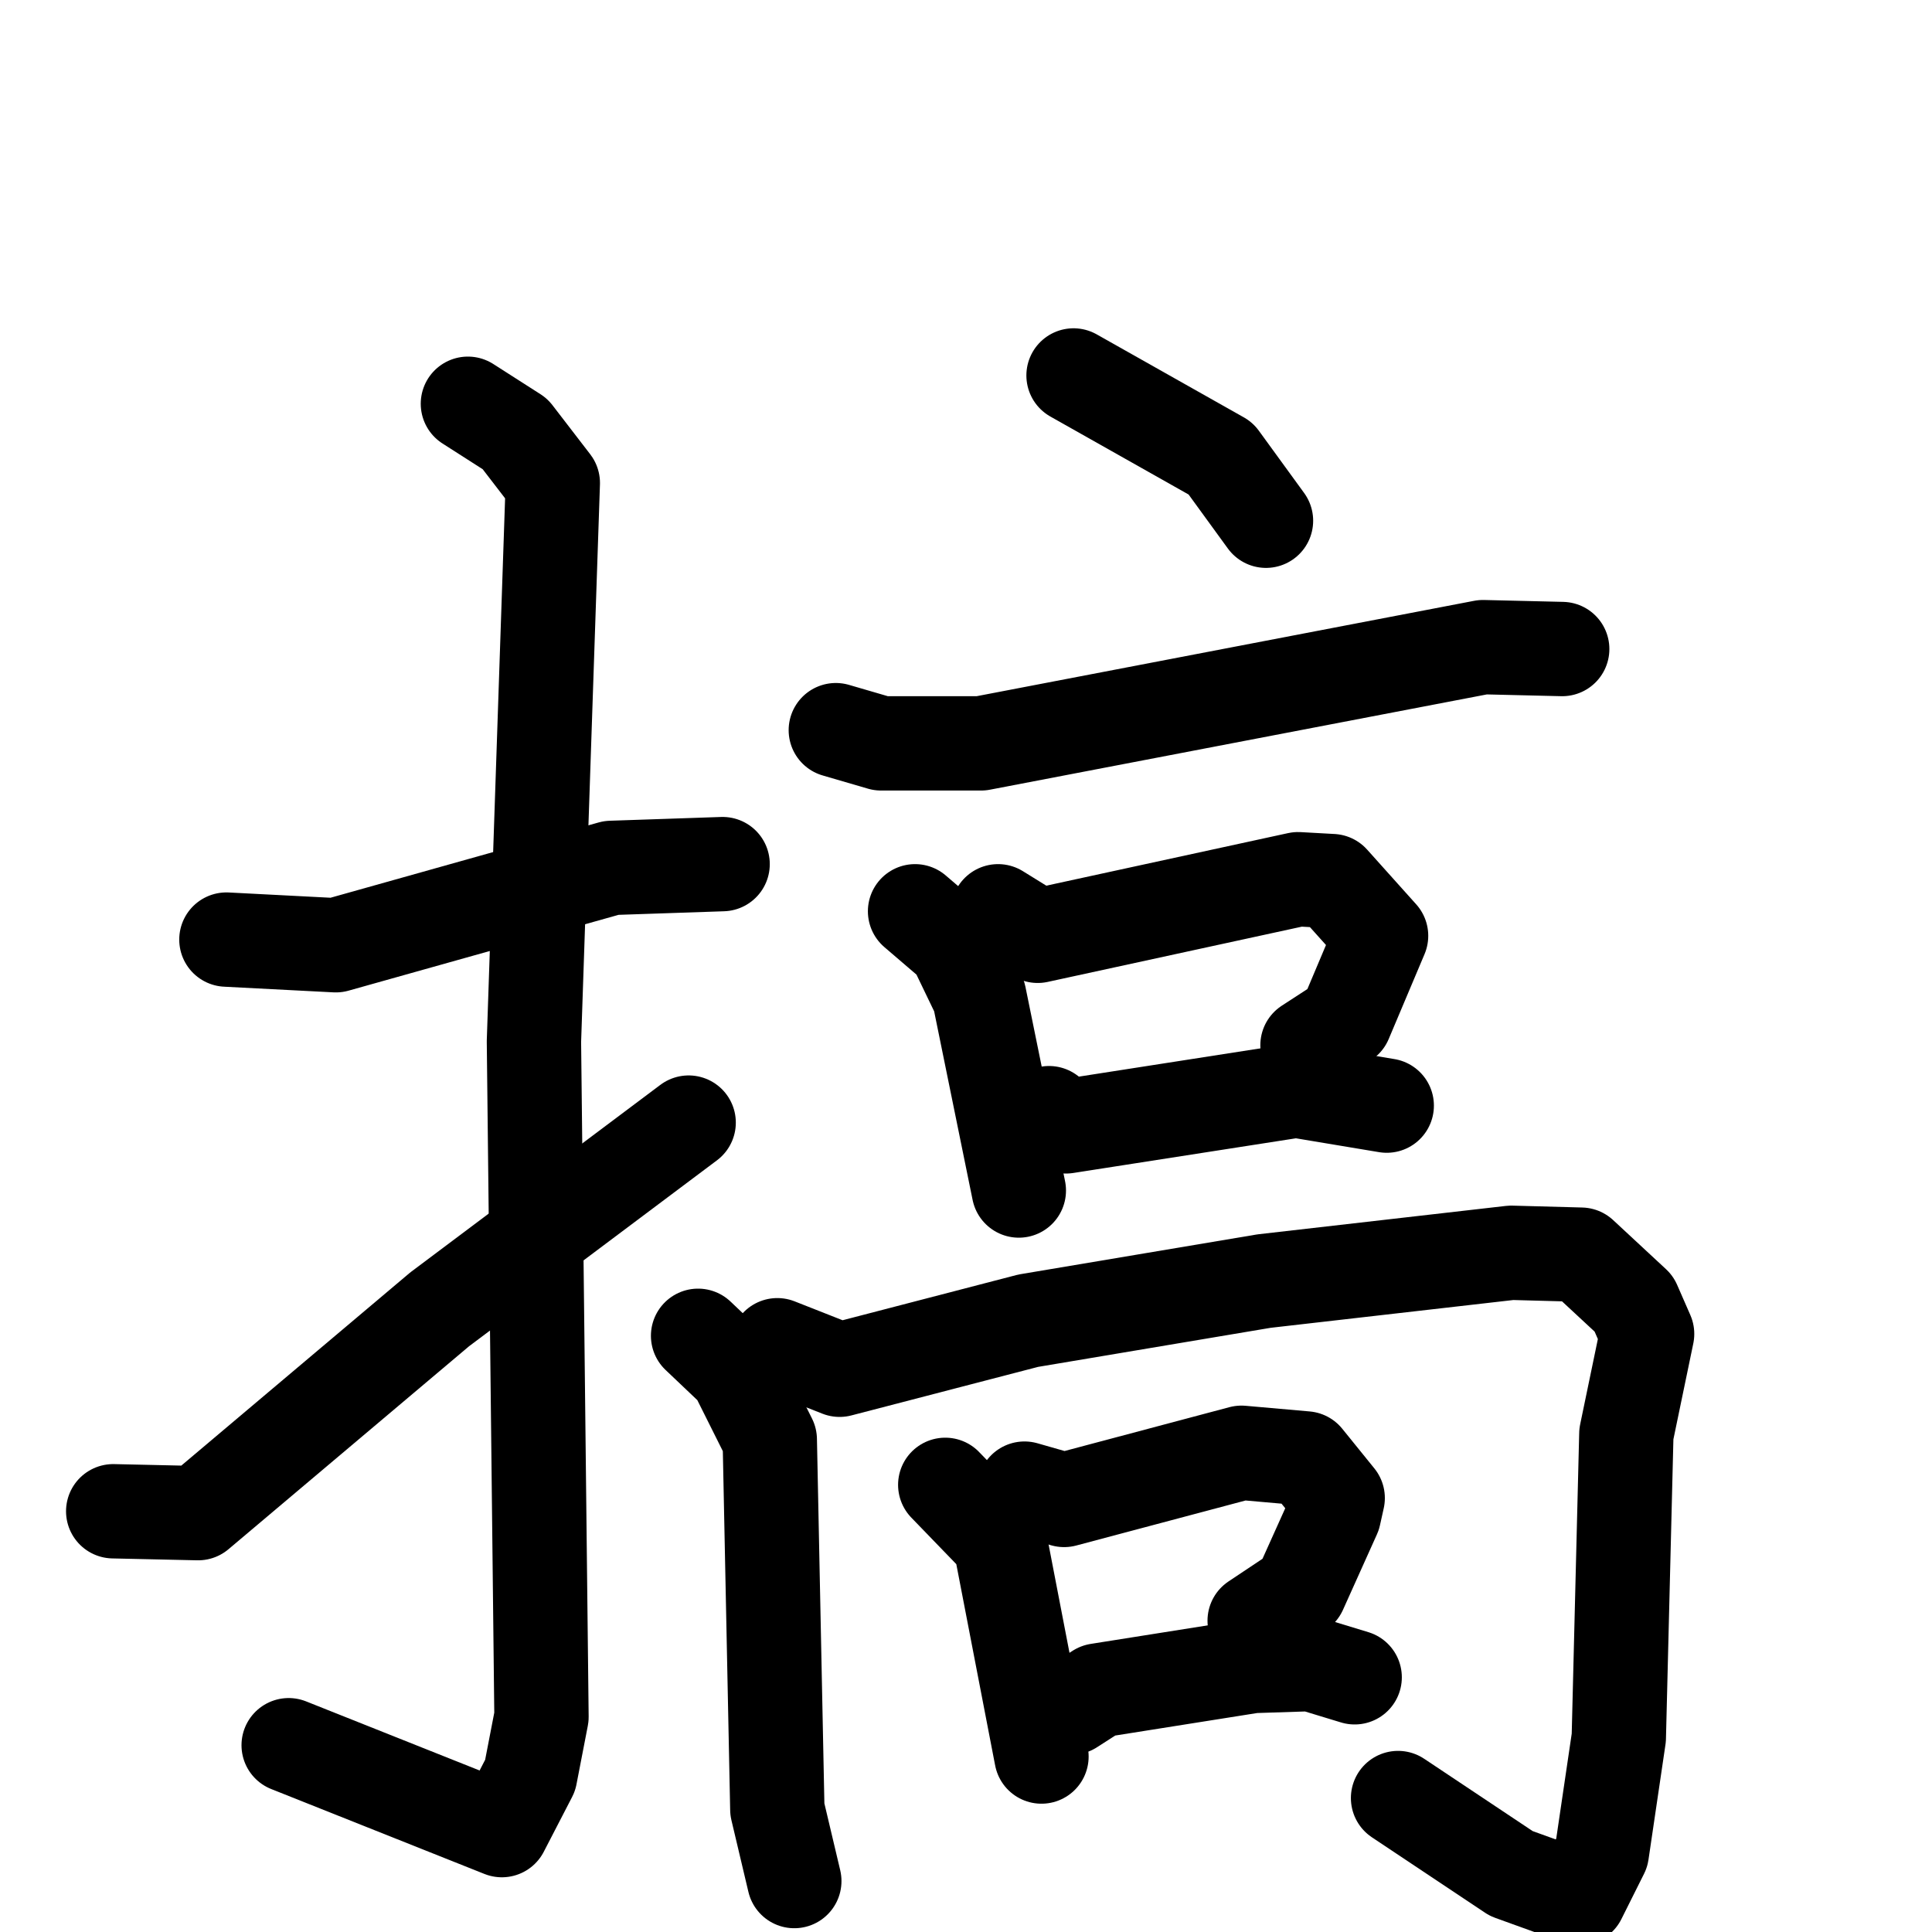 <svg xmlns="http://www.w3.org/2000/svg" viewBox="0 0 1024 1024">
  <g style="fill:none;stroke:#000000;stroke-width:50;stroke-linecap:round;stroke-linejoin:round;" transform="scale(1, 1) translate(0, 0)">
    <path d="M 120.0,498.0 L 178.0,501.0 L 324.0,460.0 L 383.0,458.0"/>
    <path d="M 248.0,214.0 L 273.0,230.0 L 293.0,256.0 L 283.0,552.0 L 287.0,910.0 L 281.0,941.0 L 266.0,970.0 L 153.0,925.0"/>
    <path d="M 60.0,801.0 L 105.0,802.0 L 233.0,694.0 L 365.0,595.0"/>
    <path d="M 569.0,199.0 L 647.0,243.0 L 671.0,276.0"/>
    <path d="M 443.0,387.0 L 467.0,394.0 L 520.0,394.0 L 786.0,343.0 L 828.0,344.0"/>
    <path d="M 485.0,483.0 L 506.0,501.0 L 519.0,528.0 L 540.0,631.0"/>
    <path d="M 529.0,483.0 L 550.0,496.0 L 688.0,466.0 L 706.0,467.0 L 732.0,496.0 L 713.0,541.0 L 693.0,554.0"/>
    <path d="M 556.0,590.0 L 565.0,597.0 L 687.0,578.0 L 735.0,586.0"/>
    <path d="M 370.0,708.0 L 390.0,727.0 L 408.0,763.0 L 412.0,959.0 L 421.0,997.0"/>
    <path d="M 412.0,713.0 L 445.0,726.0 L 545.0,700.0 L 670.0,679.0 L 801.0,664.0 L 838.0,665.0 L 866.0,691.0 L 873.0,707.0 L 862.0,760.0 L 858.0,921.0 L 849.0,982.0 L 837.0,1006.0 L 801.0,993.0 L 741.0,953.0"/>
    <path d="M 501.0,787.0 L 530.0,817.0 L 552.0,931.0"/>
    <path d="M 543.0,789.0 L 564.0,795.0 L 658.0,770.0 L 692.0,773.0 L 709.0,794.0 L 707.0,803.0 L 689.0,843.0 L 665.0,859.0"/>
    <path d="M 568.0,905.0 L 582.0,896.0 L 664.0,883.0 L 695.0,882.0 L 718.0,889.0"/>
  </g>
</svg>
